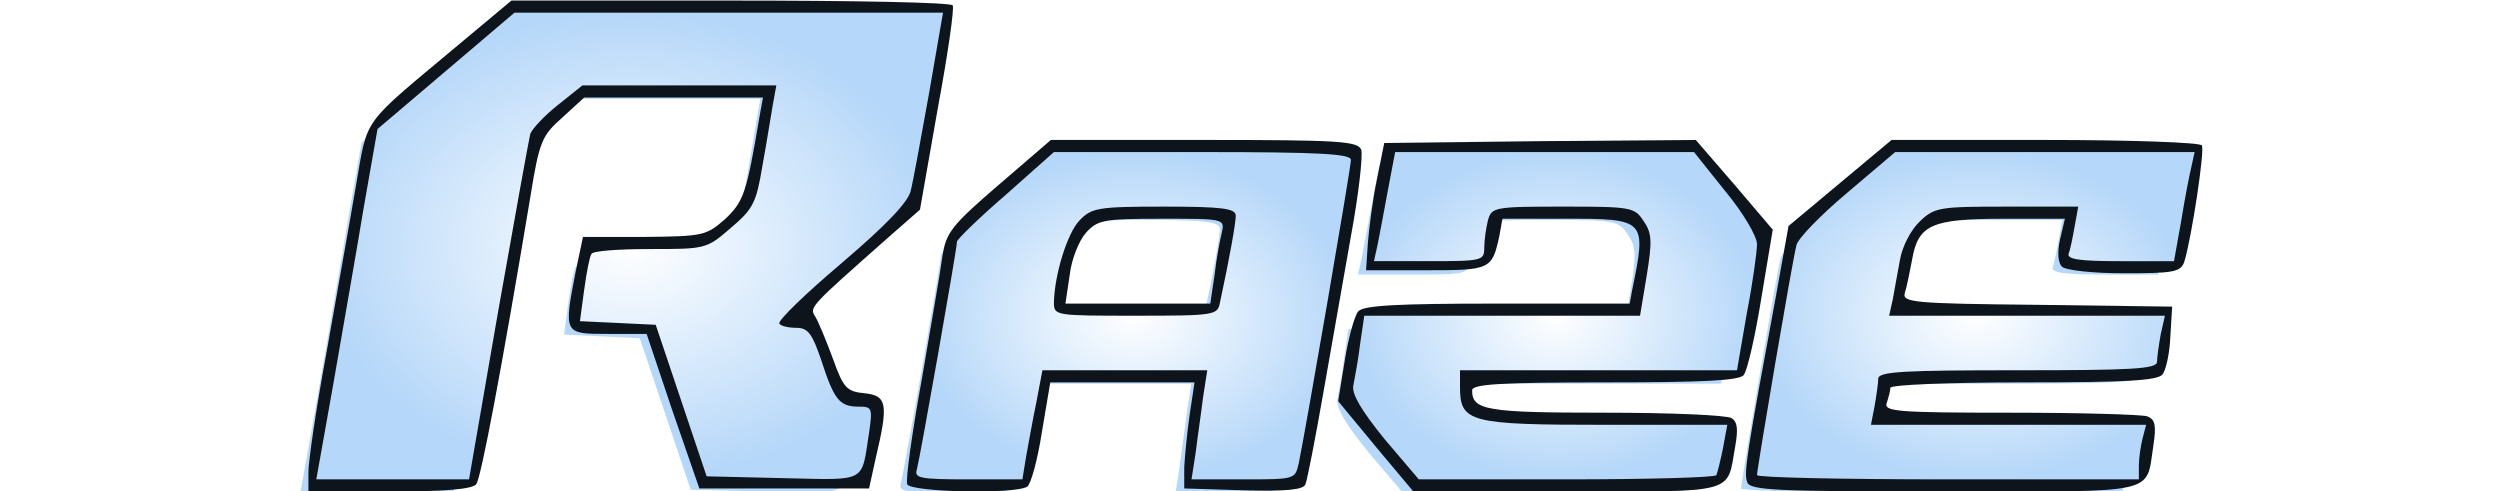 <?xml version="1.0" encoding="UTF-8" standalone="no"?>
<svg
   version="1.0"
   width="412.473"
   height="81.01"
   viewBox="0 0 412.473 81.01"
   preserveAspectRatio="xMidYMid"
   id="svg132"
   sodipodi:docname="raze.svg"
   inkscape:version="1.1.2 (0a00cf5339, 2022-02-04)"
   xmlns:inkscape="http://www.inkscape.org/namespaces/inkscape"
   xmlns:sodipodi="http://sodipodi.sourceforge.net/DTD/sodipodi-0.dtd"
   xmlns:xlink="http://www.w3.org/1999/xlink"
   xmlns="http://www.w3.org/2000/svg"
   xmlns:svg="http://www.w3.org/2000/svg">
  <defs
     id="defs136">
    <linearGradient
       inkscape:collect="always"
       id="linearGradient20205">
      <stop
         style="stop-color:#ffffff;stop-opacity:1"
         offset="0"
         id="stop20201" />
      <stop
         style="stop-color:#b5d7f9;stop-opacity:1"
         offset="1"
         id="stop20203" />
    </linearGradient>
    <filter
       style="color-interpolation-filters:sRGB;"
       inkscape:label="Blur"
       id="filter35921"
       x="-0.825"
       y="-0"
       width="2.649"
       height="1.001">
      <feGaussianBlur
         stdDeviation="24.805 0.01"
         result="blur"
         id="feGaussianBlur35919" />
    </filter>
    <filter
       style="color-interpolation-filters:sRGB;"
       inkscape:label="Blur"
       id="filter35925"
       x="-0.893"
       y="-0"
       width="2.787"
       height="1.001">
      <feGaussianBlur
         stdDeviation="24.805 0.01"
         result="blur"
         id="feGaussianBlur35923" />
    </filter>
    <filter
       style="color-interpolation-filters:sRGB;"
       inkscape:label="Blur"
       id="filter35929"
       x="-0.83"
       y="-0"
       width="2.66"
       height="1.001">
      <feGaussianBlur
         stdDeviation="24.805 0.01"
         result="blur"
         id="feGaussianBlur35927" />
    </filter>
    <filter
       style="color-interpolation-filters:sRGB;"
       inkscape:label="Blur"
       id="filter35933"
       x="-0.576"
       y="-0"
       width="2.151"
       height="1.001">
      <feGaussianBlur
         stdDeviation="24.805 0.01"
         result="blur"
         id="feGaussianBlur35931" />
    </filter>
    <radialGradient
       inkscape:collect="always"
       xlink:href="#linearGradient20205"
       id="radialGradient3161"
       cx="97"
       cy="45.5"
       fx="97"
       fy="45.5"
       r="51.7"
       gradientTransform="matrix(1,0,0,0.745,0.086,14.706)"
       gradientUnits="userSpaceOnUse" />
    <radialGradient
       inkscape:collect="always"
       xlink:href="#linearGradient20205"
       id="radialGradient3163"
       cx="180.144"
       cy="57"
       fx="180.144"
       fy="57"
       r="35.856"
       gradientTransform="matrix(1,0,0,0.753,0.086,17.168)"
       gradientUnits="userSpaceOnUse" />
    <radialGradient
       inkscape:collect="always"
       xlink:href="#linearGradient20205"
       id="radialGradient3165"
       cx="249.682"
       cy="57"
       fx="249.682"
       fy="57"
       r="33.318"
       gradientTransform="matrix(1,0,0,0.81,0.086,13.898)"
       gradientUnits="userSpaceOnUse" />
    <radialGradient
       inkscape:collect="always"
       xlink:href="#linearGradient20205"
       id="radialGradient3167"
       cx="319.1"
       cy="57"
       fx="319.1"
       fy="57"
       r="36.1"
       gradientTransform="matrix(1,0,0,0.748,0.086,17.458)"
       gradientUnits="userSpaceOnUse" />
  </defs>
  <sodipodi:namedview
     id="namedview134"
     pagecolor="#ffffff"
     bordercolor="#000000"
     borderopacity="0.25"
     inkscape:showpageshadow="2"
     inkscape:pageopacity="0.0"
     inkscape:pagecheckerboard="0"
     inkscape:deskcolor="#d1d1d1"
     showgrid="false"
     inkscape:zoom="1.1848823"
     inkscape:cx="25.31897"
     inkscape:cy="11.815519"
     inkscape:window-width="1920"
     inkscape:window-height="1011"
     inkscape:window-x="1920"
     inkscape:window-y="32"
     inkscape:window-maximized="1"
     inkscape:current-layer="g130"
     inkscape:pageshadow="2"
     width="412.473px" />
  <g
     fill="#b5d7f9"
     id="g130-5"
     transform="translate(-43.828,-5.789)">
    <path
       d="m 96.186,71.389 c 1.5,-8.7 3.8,-21.7 5,-29 l 2.3,-13.1 11.3,-9.6 11.3,-9.6 h 35.3 35.4 l -2.3,13.3 c -1.3,7.2 -2.6,14.4 -3,16 -0.4,1.9 -3.9,5.6 -11.4,12 -5.9,5 -10.6,9.5 -10.3,10 0.2,0.4 1.5,0.7 2.8,0.7 1.9,0 2.6,0.9 4.1,5.3 2.1,6.5 3,7.7 6.1,7.7 2.3,0 2.4,0.2 1.8,4.3 -1.3,8.4 -0.2,7.8 -14.2,7.5 l -12.6,-0.3 -4.2,-12.5 -4.2,-12.5 -6.2,-0.3 -6.3,-0.3 0.7,-5.2 c 0.4,-2.9 0.9,-5.5 1.2,-5.9 0.2,-0.5 4.6,-0.8 9.7,-0.8 9.1,0 9.3,0 13.3,-3.5 3.7,-3.1 4.2,-4.2 5.2,-10.2 0.7,-3.8 1.4,-8.3 1.7,-10 l 0.6,-3.3 h -16 -16 l -4,3.2 c -2.3,1.8 -4.3,4 -4.6,4.8 -0.2,0.8 -2.6,14 -5.3,29.3 l -4.8,27.7 h -12.6 -12.6 z"
       id="path122-6"
       style="filter:url(#filter35933)" />
    <path
       d="m 192.486,85.389 c 0.5,-1.8 6.6,-36.3 6.6,-37.5 0,-0.4 3.6,-3.9 8,-7.7 l 8,-7.1 h 24.5 c 19.5,0 24.5,0.3 24.5,1.3 0,1.3 -7.4,44.2 -8.6,50 -0.6,2.7 -0.6,2.7 -9.1,2.7 h -8.6 l 0.7,-4.5 c 0.3,-2.5 0.9,-6.5 1.2,-9 l 0.7,-4.5 h -13.6 -13.6 l -1,5.3 c -0.6,2.8 -1.3,6.9 -1.7,9 l -0.6,3.7 h -9 c -8,0 -8.9,-0.2 -8.4,-1.7 z m 50,-27.5 c 1.6,-7.4 2.6,-13.1 2.6,-14.3 0,-1.2 -2.2,-1.5 -11.8,-1.5 -11,0 -12,0.2 -14,2.3 -2,2.1 -4.1,8.9 -4.2,13.5 0,2.2 0.2,2.2 13.5,2.2 13.2,0 13.5,-0.1 13.9,-2.2 z"
       id="path124-2"
       style="filter:url(#filter35929)" />
    <path
       d="m 269.586,80.389 c -3.8,-4.7 -5.4,-7.4 -5.1,-8.8 0.2,-1.1 0.8,-4.1 1.1,-6.7 l 0.7,-4.8 h 22.8 22.7 l 1.1,-6.6 c 0.9,-5.6 0.9,-7 -0.5,-9 -1.5,-2.3 -2,-2.4 -13.3,-2.4 -11.4,0 -11.8,0.1 -12.4,2.3 -0.3,1.2 -0.6,3.2 -0.6,4.5 0,2.1 -0.3,2.2 -9.1,2.2 h -9.1 l 0.6,-2.7 c 0.3,-1.6 1.1,-5.6 1.7,-9 l 1.2,-6.3 h 24.7 24.6 l 5.2,6.5 c 2.9,3.5 5.2,7.4 5.2,8.7 0,1.2 -0.7,6.4 -1.7,11.5 l -1.6,9.3 h -22.9 -22.8 v 2.8 c 0,5.8 1.6,6.2 23.9,6.2 h 20.2 l -0.7,3.8 c -0.4,2 -0.9,4 -1.1,4.5 -0.2,0.4 -11.4,0.7 -24.8,0.7 h -24.3 z"
       id="path126-9"
       style="filter:url(#filter35925)" />
    <path
       d="m 331.086,86.389 c 0,-1 5.8,-35.2 6.5,-37.9 0.2,-1.1 4,-5 8.4,-8.7 l 7.9,-6.7 h 24.7 24.7 l -0.5,2.3 c -0.3,1.2 -1.1,5.2 -1.7,9 l -1.2,6.7 h -8.9 c -6.6,0 -8.7,-0.3 -8.5,-1.2 0.3,-0.7 0.7,-2.8 1,-4.5 l 0.6,-3.3 h -11.8 c -11,0 -11.9,0.1 -14.3,2.4 -1.5,1.4 -2.9,4.1 -3.3,6.3 -0.4,2.1 -0.9,5 -1.2,6.6 l -0.6,2.7 h 22.7 22.8 l -0.7,3.1 c -0.3,1.7 -0.6,3.8 -0.6,4.5 0,1.2 -4.2,1.4 -23,1.4 -18.8,0 -23,0.2 -23,1.4 0,0.7 -0.3,2.8 -0.6,4.5 l -0.6,3.1 h 22.7 22.7 l -0.6,2.3 c -0.3,1.2 -0.6,3.2 -0.6,4.5 v 2.2 h -31.5 c -17.3,0 -31.5,-0.3 -31.5,-0.7 z"
       id="path128-1"
       style="filter:url(#filter35921)" />
    <g
       fill="#0e141b"
       id="g12"
       transform="translate(50.713,0.879)">
      <path
         d="M 44,82.8 C 44,81 45.3,72.1 47,63 48.6,53.9 50.8,41.7 51.8,35.8 53.9,23.9 52.4,26 69,12.1 L 77.5,5 h 36.2 c 19.9,0 36.4,0.3 36.6,0.8 0.3,0.4 -0.8,8.1 -2.5,17.2 l -2.9,16.5 -5.7,5 c -12.3,10.9 -12.6,11.1 -11.6,12.6 0.5,0.8 1.8,3.9 2.9,6.9 1.8,5 2.3,5.5 5.3,5.8 3.7,0.4 3.9,1.8 1.8,10.7 l -1.1,5 h -14 -14 L 104.1,72.8 99.8,60 h -6.4 c -7.3,0 -7.3,0 -5.3,-10.3 L 89.3,44 h 10.1 c 9.7,-0.1 10.2,-0.2 13.3,-2.9 3.1,-2.9 3.6,-4.3 5.7,-16.8 L 119,21 H 104.2 89.5 l -3.6,3.3 c -3.4,3 -3.8,3.9 -5.3,13.2 C 75.8,66.3 72.5,83.6 71.7,84.8 71,85.6 66.9,86 57.4,86 H 44 Z m 24.5,-4 C 68.7,77.5 71,64.6 73.6,50 l 4.5,-26.5 3.7,-3.2 3.7,-3.3 h 18.8 18.7 v 5.3 c -0.1,2.8 -0.7,8.3 -1.4,12 -1,5.4 -2,7.5 -4.6,10.3 l -3.4,3.4 h -9.7 c -5.4,0 -10,0.3 -10.2,0.8 -0.3,0.4 -0.8,2.1 -1.2,3.9 l -0.6,3.2 6.2,0.3 6.3,0.3 3.8,12.3 3.9,12.2 h 10.4 c 9.7,0 10.5,-0.1 10.5,-1.9 0,-1.1 0.3,-2.6 0.6,-3.5 0.5,-1.2 -0.1,-1.6 -2.3,-1.6 -2.7,0 -3.1,-0.5 -4.9,-6.2 -1.7,-5.5 -2.3,-6.3 -4.7,-6.6 -2.3,-0.3 -2.7,-0.8 -2.7,-3.6 0,-3 1.1,-4.2 10.8,-12.4 l 10.8,-9.1 2.2,-12.4 C 144,16.9 145,10.8 145,10.1 145,9.3 136.2,9 113.2,9 H 81.3 L 69.7,19 c -6.5,5.6 -11.9,11 -12.2,12.3 -0.7,3.2 -8.5,48 -8.5,48.9 0,0.5 4.3,0.8 9.5,0.8 9,0 9.5,-0.1 10,-2.2 z"
         id="path2" />
      <path
         d="m 142.8,84.8 c -0.3,-0.7 0.8,-8.5 2.4,-17.3 1.5,-8.8 3.1,-17.9 3.4,-20.3 0.6,-3.9 1.5,-5.1 9.3,-11.8 l 8.6,-7.4 h 25.3 c 22.3,0 25.3,0.2 25.9,1.6 0.3,0.9 -0.4,7.3 -1.7,14.3 -1.2,6.9 -3.3,18.7 -4.6,26.1 -1.3,7.4 -2.6,14.1 -2.9,14.8 -0.3,0.9 -3,1.2 -10.2,1 l -9.8,-0.3 V 82 c 0.1,-1.9 0.5,-5.9 0.9,-8.7 l 0.8,-5.3 h -11.9 -11.9 l -1.4,8.3 c -0.7,4.5 -1.8,8.5 -2.4,8.9 -2,1.3 -19.4,0.9 -19.8,-0.4 z m 18.1,-12.8 1.6,-8.5 16.4,-0.3 16.4,-0.3 -0.7,6.8 c -0.3,3.8 -0.9,7.8 -1.2,9.1 -0.6,2.1 -0.4,2.2 5.3,2.2 h 5.8 l 3.9,-21.7 c 2.1,-12 4,-22.8 4.3,-24 l 0.5,-2.3 h -21.7 -21.8 l -6.8,5.5 c -3.7,3.1 -7.3,6.3 -8,7.1 -1,1.2 -6.8,30.1 -6.9,34.2 0,1 1.5,1.2 5.7,1 l 5.7,-0.3 z"
         id="path4" />
      <path
         d="m 164,57.3 c 0,-7 2.3,-15.9 4.8,-18.5 l 2.6,-2.8 h 14.3 c 16.7,0 15.4,-1.5 12.6,14.3 L 196.7,60 H 180.3 164 Z m 29.5,-7 c 0.3,-2.7 0.9,-5.8 1.2,-7 0.5,-2.3 0.4,-2.3 -9.9,-2.3 -9.6,0 -10.6,0.2 -12.5,2.3 -1.1,1.2 -2.4,4.3 -2.7,7 l -0.7,4.7 h 11.9 12 z"
         id="path6" />
      <path
         d="m 220.1,78.6 -6.2,-7.5 1.1,-6.8 c 0.6,-3.7 1.6,-7.3 2.2,-8 0.8,-1 6.3,-1.3 22.9,-1.3 H 262 l 0.4,-2.2 C 264.8,41.1 264.7,41 251.4,41 H 241 l -0.5,2.8 c -1.2,5.6 -1.5,5.7 -12.1,5.7 h -9.9 l 0.3,-4.5 c 0.2,-2.5 0.8,-7.2 1.5,-10.5 l 1.2,-6 25.7,-0.3 25.7,-0.2 6.4,7.4 6.3,7.4 -1.9,11.4 c -1,6.2 -2.3,11.9 -2.9,12.6 -0.8,0.9 -6.6,1.2 -22.9,1.2 -17.3,0 -21.9,0.3 -21.9,1.3 0,3.3 2.3,3.7 22,3.7 10.7,0 20.1,0.4 20.8,0.9 1,0.6 1.1,1.9 0.6,4.7 -1.4,7.9 0.5,7.4 -27.8,7.4 H 226.3 Z M 274,79.5 C 274,78.2 271.1,78 254.1,78 h -19.9 l -1.6,-2.5 c -0.9,-1.3 -1.6,-4 -1.6,-5.9 0,-6.9 -1.1,-6.6 23.5,-6.6 20.4,0 22.4,-0.2 22.9,-1.7 0.2,-1 1,-5 1.7,-9 l 1.2,-7.2 -5.2,-6 -5.3,-6.1 h -22.4 c -18.2,0 -22.4,0.3 -22.4,1.4 0,0.7 -0.3,3.4 -0.6,6 l -0.7,4.6 h 5.6 c 6,0 5.9,0.1 6.9,-6.5 0.3,-1.9 1.2,-2 14.2,-2.3 18,-0.3 18.1,-0.3 17.3,11.8 -0.9,13.2 1.6,12 -24.3,12 H 221 l -0.4,2.3 c -1.3,5.6 -1,6.6 3.8,12.6 l 4.9,6.1 h 22.4 c 19.2,0 22.3,-0.2 22.3,-1.5 z"
         id="path8" />
      <path
         d="m 281.4,84.5 c -0.6,-1.5 -0.2,-4.2 4.7,-30.6 l 2.1,-11.7 8.5,-7.1 8.5,-7.1 h 25.3 c 14,0 25.6,0.4 25.9,0.9 0.5,0.8 -1.7,15.3 -2.9,19.2 -0.6,1.7 -1.8,1.9 -9.9,1.9 -5.2,0 -9.7,-0.5 -10.3,-1.1 -0.6,-0.6 -0.8,-2.3 -0.3,-4.5 l 0.8,-3.4 h -10.2 c -11.8,0 -14,1 -15,6.7 -0.4,2.1 -0.9,4.6 -1.2,5.5 -0.5,1.6 1.2,1.8 21.8,2 l 22.3,0.3 -0.3,4.9 c -0.1,2.7 -0.7,5.5 -1.3,6.3 -0.9,1 -5.9,1.3 -23,1.3 -12.6,0 -21.9,0.4 -21.9,0.9 0,0.5 -0.3,1.6 -0.6,2.5 -0.5,1.4 1.6,1.6 20.4,1.6 11.6,0 21.7,0.3 22.6,0.6 1.3,0.5 1.5,1.5 1,4.8 -1.3,8.2 1.4,7.6 -34.5,7.6 -27.8,0 -32,-0.2 -32.5,-1.5 z m 61.6,-5 C 343,78.2 339.9,78 321.5,78 H 300 v -5.2 c 0,-10.6 -1.9,-9.8 23.5,-9.8 18.9,0 22.4,-0.2 22.9,-1.5 C 346.9,60.2 344.1,60 325,60 h -22 v -4.4 c 0,-8 1.8,-14.9 4.6,-17.4 2.3,-2.1 3.4,-2.2 16.5,-2.2 H 338 v 4.5 4.5 h 5.4 c 3,0 5.7,-0.4 6,-0.8 0.3,-0.5 0.8,-3.2 1.2,-6 L 351.3,33 H 329.6 308 l -7.9,6.6 -7.8,6.7 -2.7,15.6 c -1.5,8.6 -3,16.4 -3.2,17.4 -0.5,1.6 1.3,1.7 28,1.7 24.8,0 28.6,-0.2 28.6,-1.5 z"
         id="path10" />
    </g>
    <g
       fill="#b5d7f9"
       id="g130"
       transform="translate(50.628,-2.211)">
      <path
         d="m 48.186,71.389 c 1.5,-8.7 3.8,-21.7 5,-29 l 2.3,-13.1 11.3,-9.6 11.3,-9.6 h 35.3 35.4 l -2.3,13.3 c -1.3,7.2 -2.6,14.4 -3,16 -0.4,1.9 -3.9,5.6 -11.4,12 -5.9,5 -10.6,9.5 -10.3,10 0.2,0.4 1.5,0.7 2.8,0.7 1.9,0 2.6,0.9 4.1,5.3 2.1,6.5 3,7.7 6.1,7.7 2.3,0 2.4,0.2 1.8,4.3 -1.3,8.4 -0.2,7.8 -14.2,7.5 l -12.6,-0.3 -4.2,-12.5 -4.2,-12.5 -6.2,-0.3 -6.3,-0.3 0.7,-5.2 c 0.4,-2.9 0.9,-5.5 1.2,-5.9 0.2,-0.5 4.6,-0.8 9.7,-0.8 9.1,0 9.3,0 13.3,-3.5 3.7,-3.1 4.2,-4.2 5.2,-10.2 0.7,-3.8 1.4,-8.3 1.7,-10 l 0.6,-3.3 h -16 -16 l -4,3.2 c -2.3,1.8 -4.3,4 -4.6,4.8 -0.2,0.8 -2.6,14 -5.3,29.3 l -4.8,27.7 h -12.6 -12.6 z"
         id="path122"
         style="fill:url(#radialGradient3161);fill-opacity:1" />
      <path
         d="m 144.486,85.389 c 0.5,-1.8 6.6,-36.3 6.6,-37.5 0,-0.4 3.6,-3.9 8,-7.7 l 8,-7.1 h 24.5 c 19.5,0 24.5,0.3 24.5,1.3 0,1.3 -7.4,44.2 -8.6,50 -0.6,2.7 -0.6,2.7 -9.1,2.7 h -8.6 l 0.7,-4.5 c 0.3,-2.5 0.9,-6.5 1.2,-9 l 0.7,-4.5 h -13.6 -13.6 l -1,5.3 c -0.6,2.8 -1.3,6.9 -1.7,9 l -0.6,3.7 h -9 c -8,0 -8.9,-0.2 -8.4,-1.7 z m 50,-27.5 c 1.6,-7.4 2.6,-13.1 2.6,-14.3 0,-1.2 -2.2,-1.5 -11.8,-1.5 -11,0 -12,0.2 -14,2.3 -2,2.1 -4.1,8.9 -4.2,13.5 0,2.2 0.2,2.2 13.5,2.2 13.2,0 13.5,-0.1 13.9,-2.2 z"
         id="path124"
         style="fill:url(#radialGradient3163);fill-opacity:1" />
      <path
         d="m 221.586,80.389 c -3.8,-4.7 -5.4,-7.4 -5.1,-8.8 0.2,-1.1 0.8,-4.1 1.1,-6.7 l 0.7,-4.8 h 22.8 22.7 l 1.1,-6.6 c 0.9,-5.6 0.9,-7 -0.5,-9 -1.5,-2.3 -2,-2.4 -13.3,-2.4 -11.4,0 -11.8,0.1 -12.4,2.3 -0.3,1.2 -0.6,3.2 -0.6,4.5 0,2.1 -0.3,2.2 -9.1,2.2 h -9.1 l 0.6,-2.7 c 0.3,-1.6 1.1,-5.6 1.7,-9 l 1.2,-6.3 h 24.7 24.6 l 5.2,6.5 c 2.9,3.5 5.2,7.4 5.2,8.7 0,1.2 -0.7,6.4 -1.7,11.5 l -1.6,9.3 h -22.9 -22.8 v 2.8 c 0,5.8 1.6,6.2 23.9,6.2 h 20.2 l -0.7,3.8 c -0.4,2 -0.9,4 -1.1,4.5 -0.2,0.4 -11.4,0.7 -24.8,0.7 h -24.3 z"
         id="path126"
         style="fill:url(#radialGradient3165);fill-opacity:1" />
      <path
         d="m 283.086,86.389 c 0,-1 5.8,-35.2 6.5,-37.9 0.2,-1.1 4,-5 8.4,-8.7 l 7.9,-6.7 h 24.7 24.7 l -0.5,2.3 c -0.3,1.2 -1.1,5.2 -1.7,9 l -1.2,6.7 h -8.9 c -6.6,0 -8.7,-0.3 -8.5,-1.2 0.3,-0.7 0.7,-2.8 1,-4.5 l 0.6,-3.3 h -11.8 c -11,0 -11.9,0.1 -14.3,2.4 -1.5,1.4 -2.9,4.1 -3.3,6.3 -0.4,2.1 -0.9,5 -1.2,6.6 l -0.6,2.7 h 22.7 22.8 l -0.7,3.1 c -0.3,1.7 -0.6,3.8 -0.6,4.5 0,1.2 -4.2,1.4 -23,1.4 -18.8,0 -23,0.2 -23,1.4 0,0.7 -0.3,2.8 -0.6,4.5 l -0.6,3.1 h 22.7 22.7 l -0.6,2.3 c -0.3,1.2 -0.6,3.2 -0.6,4.5 v 2.2 h -31.5 c -17.3,0 -31.5,-0.3 -31.5,-0.7 z"
         id="path128"
         style="fill:url(#radialGradient3167);fill-opacity:1" />
    </g>
  </g>
</svg>

